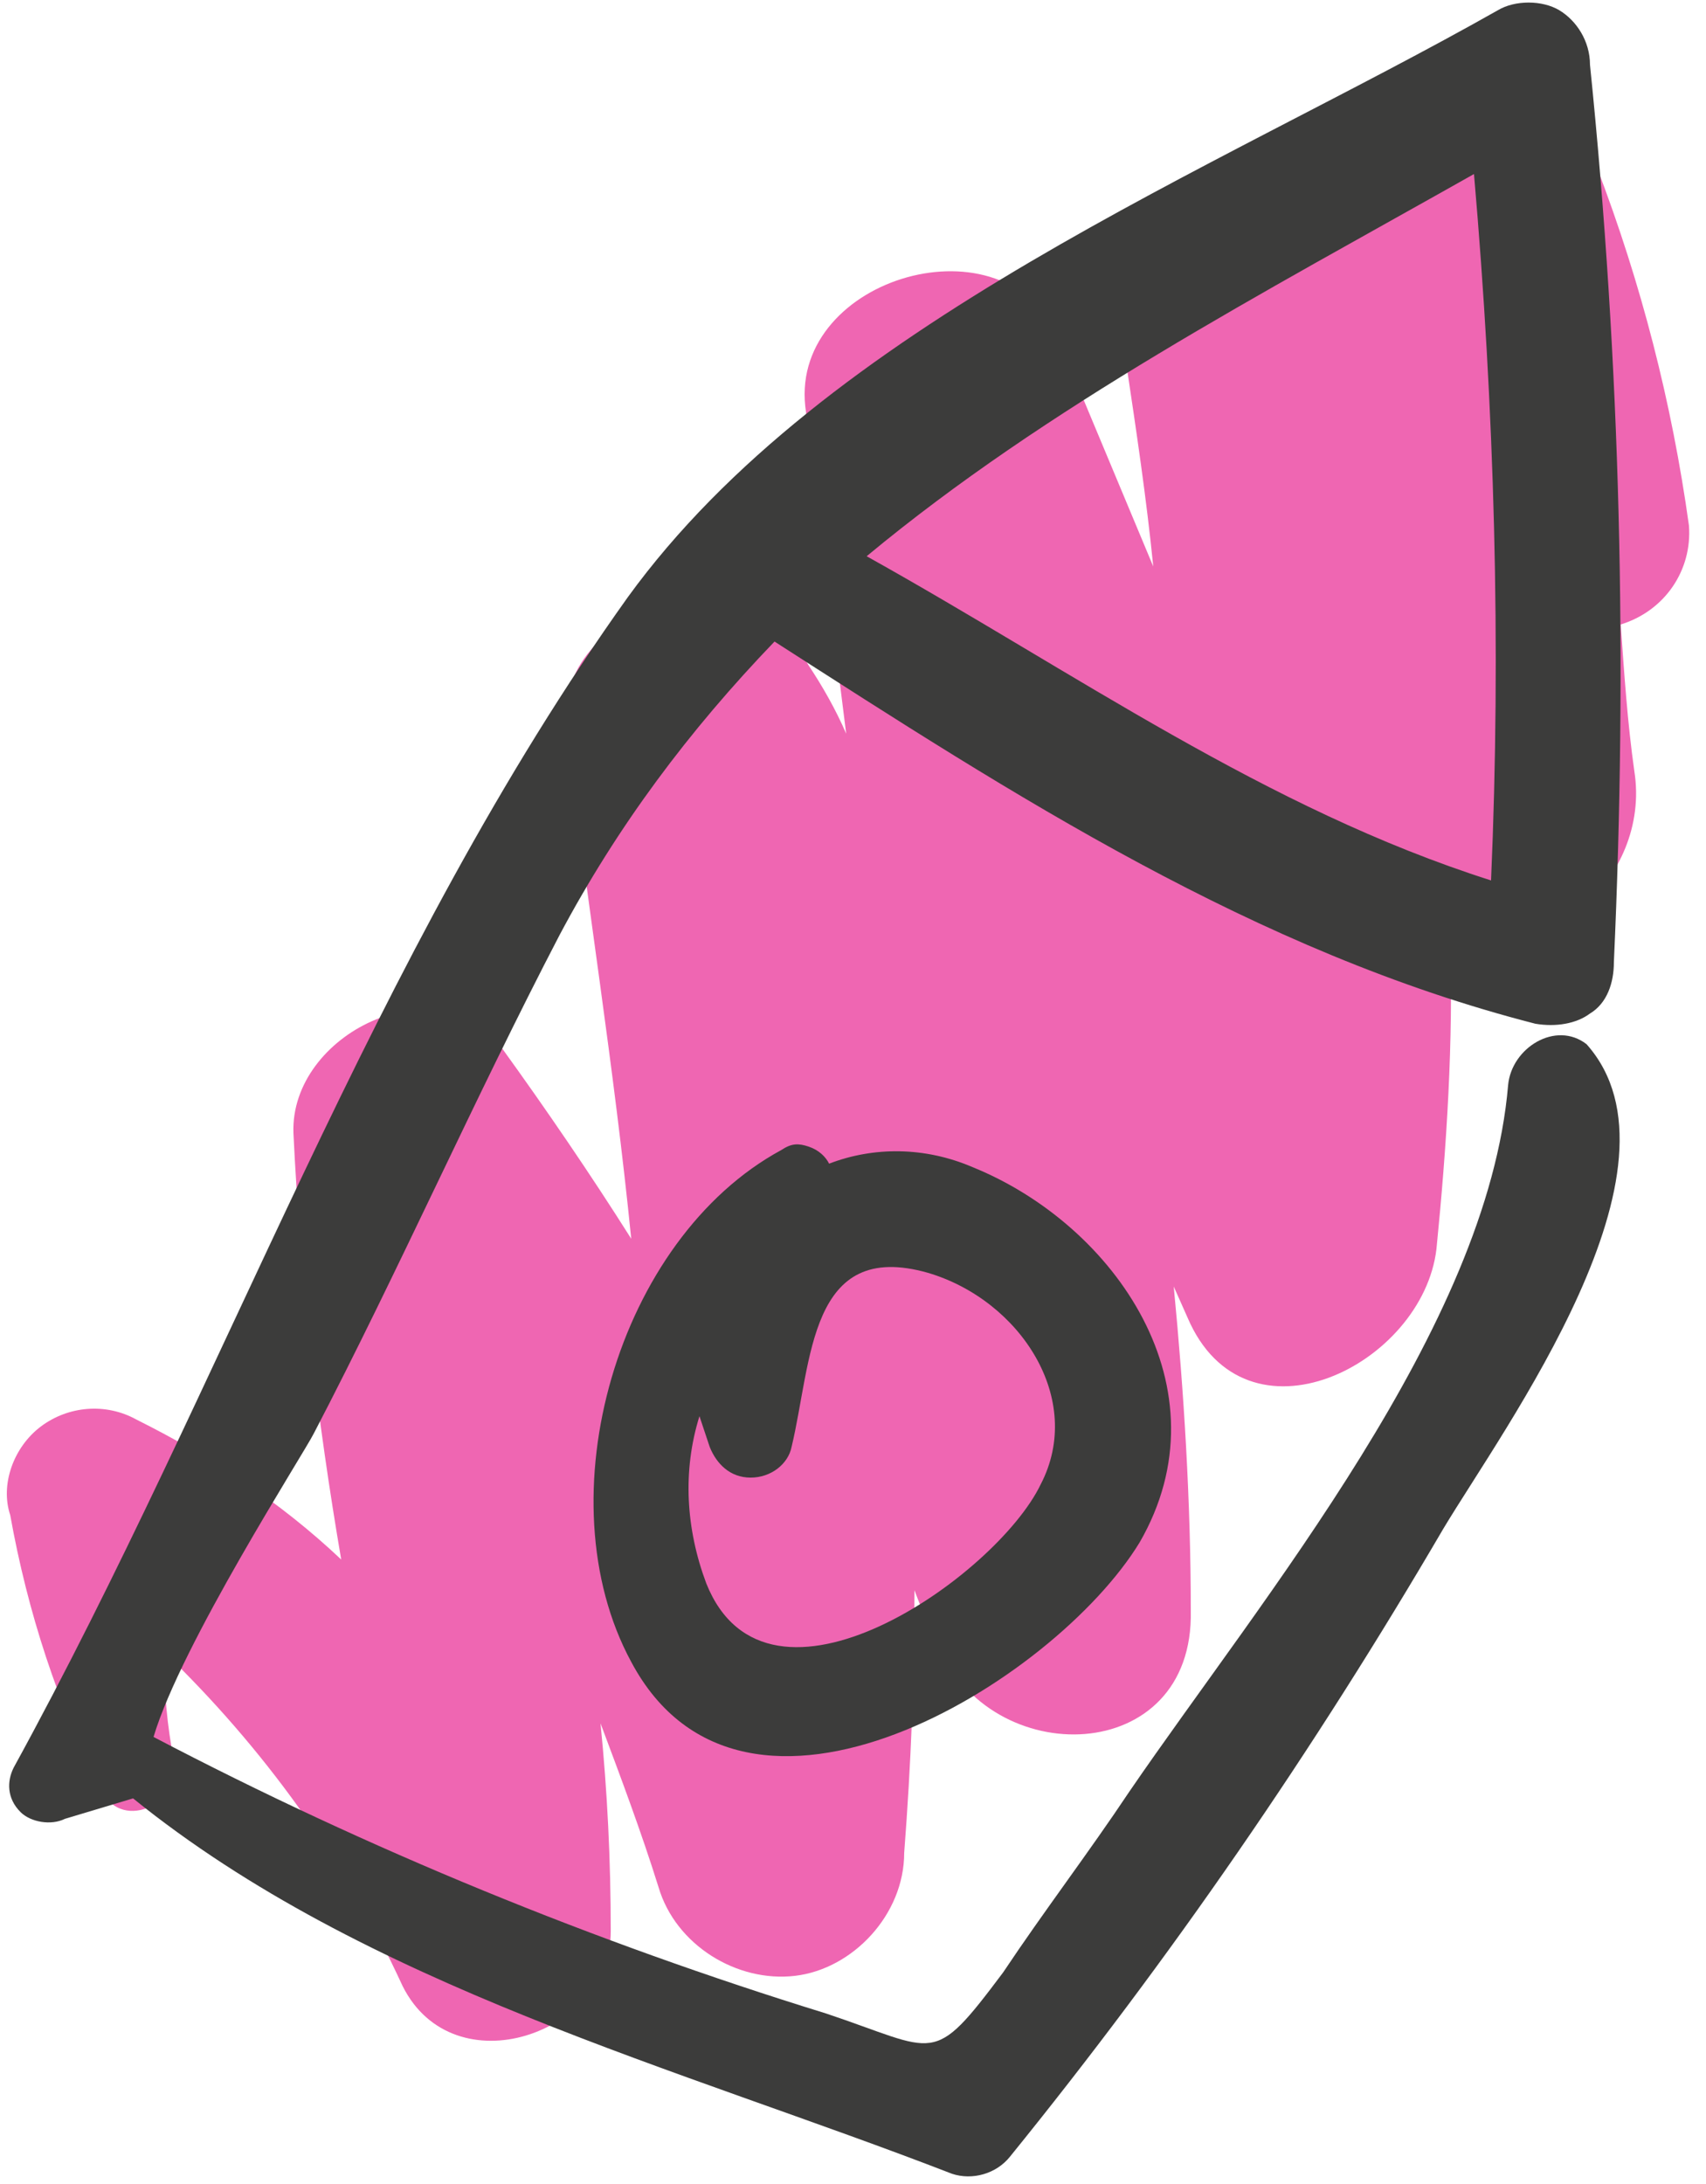 <?xml version="1.0" encoding="utf-8"?>
<!-- Generator: Adobe Illustrator 23.0.1, SVG Export Plug-In . SVG Version: 6.00 Build 0)  -->
<svg version="1.1" id="Layer_1" xmlns="http://www.w3.org/2000/svg" xmlns:xlink="http://www.w3.org/1999/xlink" x="0px" y="0px"
	 viewBox="0 0 50 64" style="enable-background:new 0 0 50 64;" xml:space="preserve">
<style type="text/css">
	.st0{fill-rule:evenodd;clip-rule:evenodd;fill:#EF66B2;}
	.st1{fill:#3C3C3B;}
</style>
<title>Group 3</title>
<desc>Created with Sketch.</desc>
<g id="Page-1">
	<g id="Group-3">
		<path id="Path" class="st0" d="M49.5,15.4c-0.5-3.6-1.4-7.1-2.7-10.5c-1.5-4.7-7.4-3.3-7.9,0.8c-2.6-1.4-6.4,1.5-5.9,4.9
			c0.3,2,0.6,4,0.8,6L31,9.9c-1.5-3.6-7.8-1.8-7.4,2c0.4,3.2,0.8,6.4,1.2,9.6c-0.3-0.7-0.7-1.4-1.1-2c-1.7-3.1-7.5-1.9-7.1,1.9
			c0.6,5,1.4,9.9,1.9,14.9c-1.2-1.9-2.5-3.8-3.8-5.6c-1.9-2.5-6.2-0.4-6.1,2.5c0.2,4.2,0.7,8.4,1.4,12.5c-1.8-1.7-3.8-3-6-4.1
			c-0.9-0.5-2-0.4-2.8,0.2s-1.2,1.7-0.9,2.6c0.5,2.8,1.4,5.6,2.7,8.1c0.6,1.2,2.4,0.3,2.1-0.9c-0.2-1-0.3-2.1-0.3-3.2
			c2.9,2.8,5.3,6.1,7,9.8c1.5,3,6.1,1.4,6.1-1.6c0-2.1-0.1-4.1-0.3-6.1c0.6,1.6,1.2,3.2,1.7,4.8c0.5,1.7,2.3,2.8,4,2.6
			s3.2-1.8,3.2-3.6c0.2-2.6,0.3-5.1,0.3-7.7c0.2,0.5,0.4,1.1,0.7,1.6c1.5,3.7,7.5,3.6,7.4-1c0-3.2-0.2-6.4-0.5-9.5l0.4,0.9
			c1.7,4,6.9,1.4,7.3-2c0.3-3,0.5-6.1,0.4-9.1c2.6,1,5.9-1.7,5.4-4.9c-0.2-1.4-0.3-2.9-0.4-4.3C48.8,17.9,49.6,16.7,49.5,15.4z"/>
		<path id="Shape" class="st1" d="M44.2,31.8c-0.6,7.1-7.2,15-11.1,20.7c-1.2,1.8-2.5,3.5-3.7,5.3c-2.1,2.8-1.9,2.3-5.2,1.2
			c-6.8-2.1-13.4-4.8-19.7-8.1H4.5c0.8-2.7,4.4-8.3,4.7-8.9c2.5-4.8,4.7-9.8,7.2-14.6c1.7-3.2,3.8-6,6.3-8.6
			c7,4.5,14.1,9.1,22.3,11.2c0.6,0.1,1.2,0,1.6-0.3c0.5-0.3,0.7-0.9,0.7-1.5c0.4-8.8,0.2-17.5-0.7-26.3c0-0.7-0.4-1.3-0.9-1.6
			s-1.3-0.3-1.8,0c-8.3,4.7-19.7,9.2-25.5,17.2c-7.5,10.5-11.8,23-18,34.3c-0.2,0.4-0.2,0.9,0.2,1.3c0.3,0.3,0.9,0.4,1.3,0.2l2-0.6
			c6.8,5.5,16,7.9,24,11c0.6,0.2,1.3,0,1.7-0.5c4.7-5.8,8.9-11.9,12.7-18.4c1.8-3,7.4-10.6,4.2-14.2C45.6,29.9,44.3,30.7,44.2,31.8z
			 M43.2,5.1c0.6,6.9,0.8,13.8,0.5,20.7c-6.6-2.1-12.2-6.1-18.3-9.5C30.7,11.9,37,8.6,43.2,5.1L43.2,5.1z"/>
		<path class="st1" d="M28.5,34.2c-1.4-0.6-2.9-0.6-4.2-0.1c-0.1-0.2-0.3-0.4-0.6-0.5c-0.3-0.1-0.5-0.1-0.8,0.1
			c-4.8,2.6-7,10.2-4.4,15c3.3,6.2,12.4,0.6,14.9-3.5C36,40.7,32.7,35.9,28.5,34.2z M30.5,43.5c-1.3,2.7-8,7.4-9.8,2.9
			c-0.6-1.6-0.7-3.3-0.2-4.9c0.1,0.3,0.2,0.6,0.3,0.9c0.2,0.5,0.6,0.9,1.2,0.9s1.1-0.4,1.2-0.9c0.6-2.5,0.5-6.1,4-5.1
			C29.9,38.1,31.8,41,30.5,43.5z"/>
	</g>
</g>
</svg>
